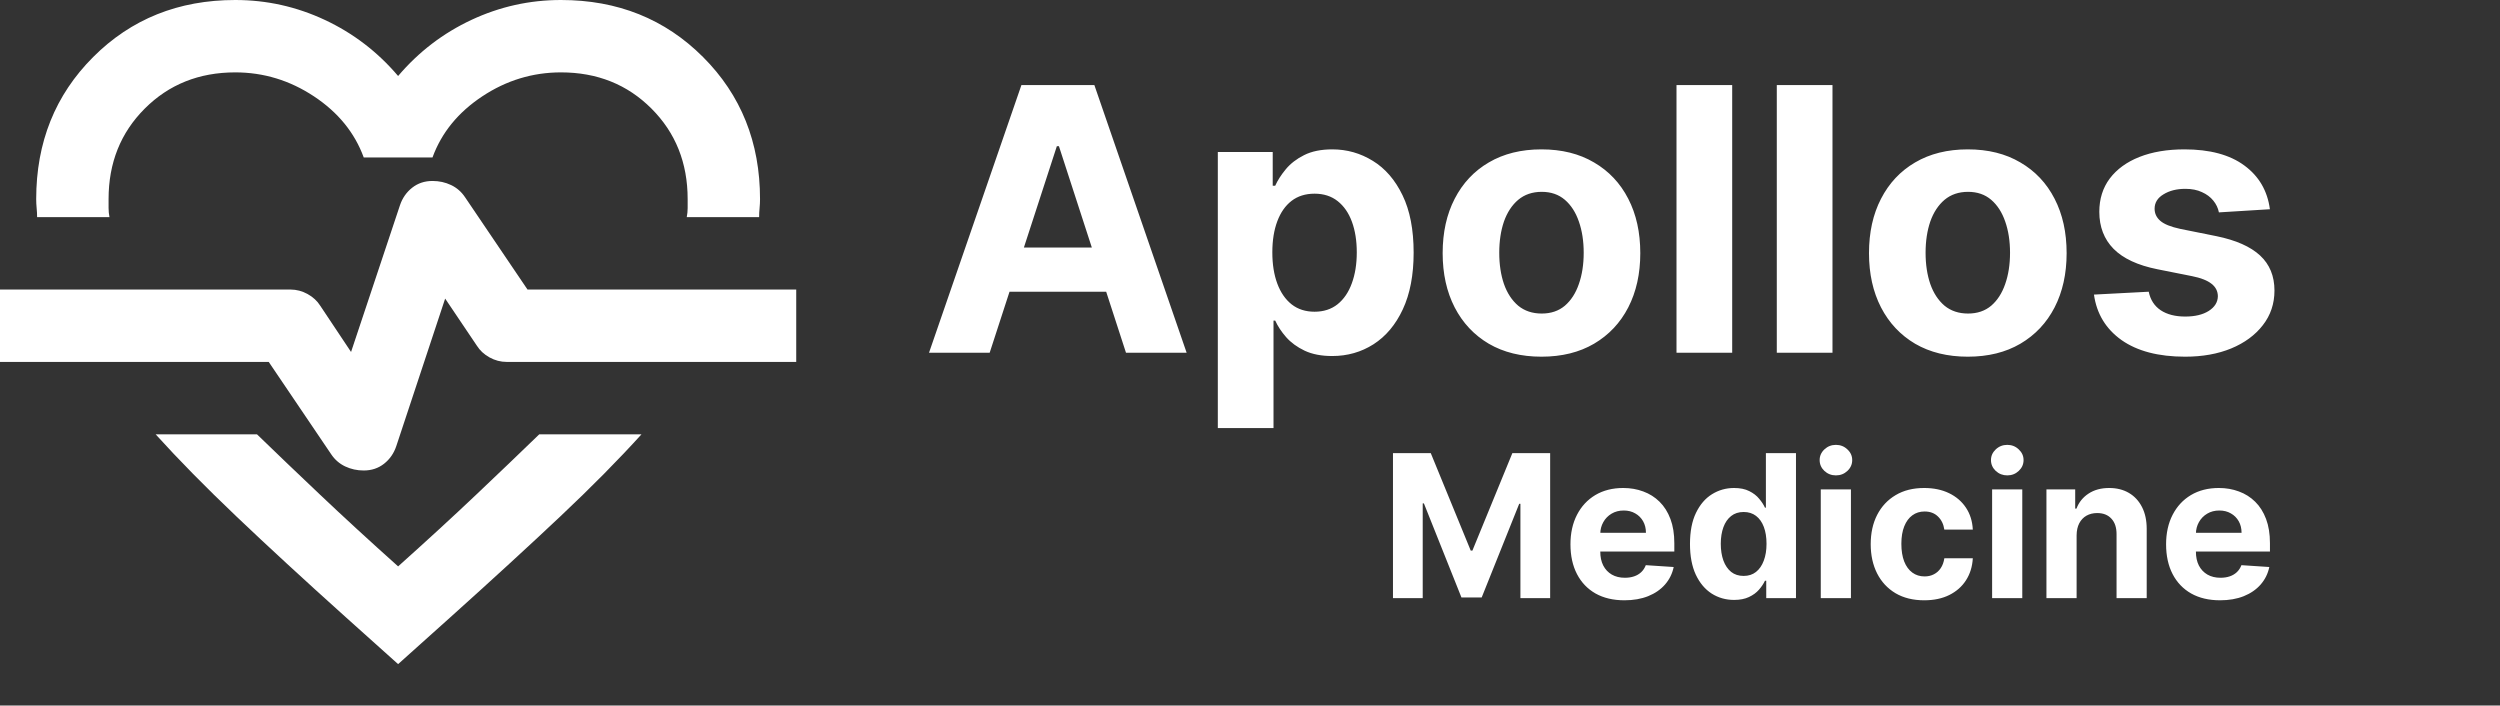 <svg width="163" height="46" viewBox="0 0 163 46" fill="none" xmlns="http://www.w3.org/2000/svg">
<rect x="0" y="0" width="163" height="46" fill="#333333" stroke="none"/>
<path d="M64.526 23H60.571L66.597 5.545H71.352L77.369 23H73.415L69.043 9.534H68.906L64.526 23ZM64.278 16.139H73.619V19.02H64.278V16.139ZM79.402 27.909V9.909H82.981V12.108H83.144C83.303 11.756 83.533 11.398 83.834 11.034C84.141 10.665 84.538 10.358 85.027 10.114C85.521 9.864 86.135 9.739 86.868 9.739C87.822 9.739 88.703 9.989 89.51 10.489C90.317 10.983 90.962 11.73 91.445 12.73C91.928 13.724 92.169 14.972 92.169 16.472C92.169 17.932 91.933 19.165 91.462 20.171C90.996 21.171 90.359 21.929 89.553 22.446C88.751 22.957 87.854 23.213 86.859 23.213C86.155 23.213 85.555 23.097 85.061 22.864C84.572 22.631 84.172 22.338 83.859 21.986C83.547 21.628 83.308 21.267 83.144 20.903H83.033V27.909H79.402ZM82.956 16.454C82.956 17.233 83.064 17.912 83.28 18.491C83.496 19.071 83.808 19.523 84.217 19.847C84.626 20.165 85.124 20.324 85.709 20.324C86.3 20.324 86.8 20.162 87.209 19.838C87.618 19.509 87.928 19.054 88.138 18.474C88.354 17.889 88.462 17.216 88.462 16.454C88.462 15.699 88.356 15.034 88.146 14.46C87.936 13.886 87.626 13.438 87.217 13.114C86.808 12.79 86.305 12.628 85.709 12.628C85.118 12.628 84.618 12.784 84.209 13.097C83.805 13.409 83.496 13.852 83.28 14.426C83.064 15 82.956 15.676 82.956 16.454ZM100.504 23.256C99.18 23.256 98.035 22.974 97.07 22.412C96.109 21.844 95.368 21.054 94.845 20.043C94.322 19.026 94.061 17.847 94.061 16.506C94.061 15.153 94.322 13.972 94.845 12.96C95.368 11.943 96.109 11.153 97.07 10.591C98.035 10.023 99.18 9.739 100.504 9.739C101.828 9.739 102.97 10.023 103.93 10.591C104.896 11.153 105.641 11.943 106.163 12.96C106.686 13.972 106.947 15.153 106.947 16.506C106.947 17.847 106.686 19.026 106.163 20.043C105.641 21.054 104.896 21.844 103.93 22.412C102.97 22.974 101.828 23.256 100.504 23.256ZM100.521 20.443C101.124 20.443 101.626 20.273 102.03 19.932C102.433 19.585 102.737 19.114 102.942 18.517C103.152 17.921 103.257 17.241 103.257 16.48C103.257 15.719 103.152 15.04 102.942 14.443C102.737 13.847 102.433 13.375 102.03 13.028C101.626 12.682 101.124 12.508 100.521 12.508C99.913 12.508 99.402 12.682 98.987 13.028C98.578 13.375 98.269 13.847 98.058 14.443C97.854 15.04 97.751 15.719 97.751 16.48C97.751 17.241 97.854 17.921 98.058 18.517C98.269 19.114 98.578 19.585 98.987 19.932C99.402 20.273 99.913 20.443 100.521 20.443ZM112.939 5.545V23H109.308V5.545H112.939ZM119.478 5.545V23H115.847V5.545H119.478ZM128.301 23.256C126.977 23.256 125.832 22.974 124.866 22.412C123.906 21.844 123.165 21.054 122.642 20.043C122.119 19.026 121.858 17.847 121.858 16.506C121.858 15.153 122.119 13.972 122.642 12.96C123.165 11.943 123.906 11.153 124.866 10.591C125.832 10.023 126.977 9.739 128.301 9.739C129.625 9.739 130.767 10.023 131.727 10.591C132.693 11.153 133.438 11.943 133.96 12.96C134.483 13.972 134.744 15.153 134.744 16.506C134.744 17.847 134.483 19.026 133.96 20.043C133.438 21.054 132.693 21.844 131.727 22.412C130.767 22.974 129.625 23.256 128.301 23.256ZM128.318 20.443C128.92 20.443 129.423 20.273 129.827 19.932C130.23 19.585 130.534 19.114 130.739 18.517C130.949 17.921 131.054 17.241 131.054 16.48C131.054 15.719 130.949 15.04 130.739 14.443C130.534 13.847 130.23 13.375 129.827 13.028C129.423 12.682 128.92 12.508 128.318 12.508C127.71 12.508 127.199 12.682 126.784 13.028C126.375 13.375 126.065 13.847 125.855 14.443C125.651 15.04 125.548 15.719 125.548 16.48C125.548 17.241 125.651 17.921 125.855 18.517C126.065 19.114 126.375 19.585 126.784 19.932C127.199 20.273 127.71 20.443 128.318 20.443ZM147.997 13.642L144.673 13.847C144.616 13.562 144.494 13.307 144.307 13.079C144.119 12.847 143.872 12.662 143.565 12.526C143.264 12.383 142.903 12.312 142.483 12.312C141.92 12.312 141.446 12.432 141.06 12.671C140.673 12.903 140.48 13.216 140.48 13.608C140.48 13.921 140.605 14.185 140.855 14.401C141.105 14.617 141.534 14.79 142.142 14.921L144.511 15.398C145.784 15.659 146.733 16.079 147.358 16.659C147.983 17.239 148.295 18 148.295 18.943C148.295 19.801 148.043 20.554 147.537 21.202C147.037 21.849 146.349 22.355 145.474 22.719C144.605 23.077 143.602 23.256 142.466 23.256C140.733 23.256 139.352 22.895 138.324 22.173C137.301 21.446 136.702 20.457 136.526 19.207L140.097 19.02C140.205 19.548 140.466 19.952 140.881 20.23C141.295 20.503 141.827 20.639 142.474 20.639C143.111 20.639 143.622 20.517 144.009 20.273C144.401 20.023 144.599 19.702 144.605 19.31C144.599 18.98 144.46 18.71 144.188 18.5C143.915 18.284 143.494 18.119 142.926 18.006L140.659 17.554C139.381 17.298 138.429 16.855 137.804 16.224C137.185 15.594 136.875 14.79 136.875 13.812C136.875 12.972 137.102 12.247 137.557 11.639C138.017 11.031 138.662 10.562 139.491 10.233C140.327 9.903 141.304 9.739 142.423 9.739C144.077 9.739 145.378 10.088 146.327 10.787C147.281 11.486 147.838 12.438 147.997 13.642Z" fill="white"/>
<path d="M90.822 29.546H93.287L95.891 35.898H96.001L98.605 29.546H101.07V39H99.131V32.846H99.053L96.606 38.954H95.286L92.839 32.823H92.761V39H90.822V29.546ZM105.912 39.139C105.182 39.139 104.555 38.991 104.028 38.695C103.505 38.397 103.102 37.975 102.819 37.43C102.536 36.883 102.394 36.235 102.394 35.487C102.394 34.758 102.536 34.117 102.819 33.566C103.102 33.016 103.501 32.586 104.014 32.278C104.532 31.971 105.138 31.817 105.833 31.817C106.301 31.817 106.737 31.892 107.14 32.043C107.546 32.191 107.9 32.414 108.202 32.712C108.506 33.011 108.743 33.386 108.913 33.839C109.082 34.288 109.166 34.814 109.166 35.418V35.958H103.179V34.739H107.315C107.315 34.456 107.254 34.205 107.131 33.986C107.007 33.768 106.837 33.597 106.618 33.474C106.403 33.348 106.152 33.285 105.866 33.285C105.567 33.285 105.302 33.354 105.072 33.492C104.844 33.628 104.665 33.811 104.536 34.042C104.407 34.27 104.341 34.524 104.338 34.804V35.962C104.338 36.313 104.402 36.616 104.532 36.872C104.664 37.127 104.85 37.324 105.09 37.463C105.33 37.601 105.615 37.67 105.944 37.67C106.163 37.67 106.363 37.64 106.544 37.578C106.726 37.517 106.881 37.424 107.011 37.301C107.14 37.178 107.238 37.027 107.306 36.849L109.125 36.969C109.033 37.406 108.843 37.787 108.557 38.114C108.274 38.437 107.908 38.689 107.458 38.871C107.012 39.049 106.497 39.139 105.912 39.139ZM113.063 39.115C112.524 39.115 112.036 38.977 111.599 38.7C111.165 38.42 110.821 38.009 110.565 37.467C110.313 36.923 110.187 36.255 110.187 35.464C110.187 34.651 110.318 33.976 110.579 33.437C110.841 32.895 111.188 32.491 111.622 32.223C112.059 31.952 112.538 31.817 113.058 31.817C113.455 31.817 113.786 31.884 114.051 32.02C114.318 32.152 114.534 32.318 114.697 32.519C114.863 32.715 114.989 32.909 115.076 33.1H115.136V29.546H117.098V39H115.159V37.864H115.076C114.983 38.061 114.852 38.257 114.683 38.451C114.517 38.642 114.3 38.8 114.032 38.926C113.768 39.052 113.444 39.115 113.063 39.115ZM113.686 37.55C114.003 37.55 114.271 37.464 114.489 37.292C114.711 37.117 114.88 36.872 114.997 36.558C115.117 36.244 115.177 35.876 115.177 35.455C115.177 35.033 115.119 34.667 115.002 34.356C114.885 34.045 114.715 33.805 114.494 33.636C114.272 33.466 114.003 33.382 113.686 33.382C113.363 33.382 113.09 33.469 112.869 33.645C112.647 33.82 112.48 34.063 112.366 34.374C112.252 34.685 112.195 35.045 112.195 35.455C112.195 35.867 112.252 36.232 112.366 36.549C112.483 36.863 112.65 37.109 112.869 37.287C113.09 37.463 113.363 37.55 113.686 37.55ZM118.714 39V31.909H120.681V39H118.714ZM119.702 30.995C119.41 30.995 119.159 30.898 118.95 30.704C118.744 30.507 118.641 30.272 118.641 29.998C118.641 29.727 118.744 29.495 118.95 29.301C119.159 29.104 119.41 29.005 119.702 29.005C119.995 29.005 120.244 29.104 120.45 29.301C120.66 29.495 120.764 29.727 120.764 29.998C120.764 30.272 120.66 30.507 120.45 30.704C120.244 30.898 119.995 30.995 119.702 30.995ZM125.46 39.139C124.734 39.139 124.109 38.985 123.586 38.677C123.066 38.366 122.666 37.935 122.386 37.384C122.109 36.833 121.97 36.199 121.97 35.482C121.97 34.756 122.11 34.119 122.39 33.571C122.674 33.02 123.075 32.591 123.595 32.283C124.115 31.972 124.734 31.817 125.451 31.817C126.07 31.817 126.611 31.929 127.076 32.154C127.541 32.378 127.909 32.694 128.179 33.1C128.45 33.506 128.6 33.983 128.627 34.531H126.771C126.719 34.177 126.581 33.893 126.356 33.677C126.134 33.459 125.843 33.349 125.483 33.349C125.179 33.349 124.912 33.432 124.685 33.599C124.46 33.762 124.285 34 124.158 34.314C124.032 34.628 123.969 35.008 123.969 35.455C123.969 35.907 124.031 36.292 124.154 36.609C124.28 36.926 124.457 37.167 124.685 37.334C124.912 37.5 125.179 37.583 125.483 37.583C125.708 37.583 125.91 37.537 126.088 37.444C126.27 37.352 126.419 37.218 126.536 37.043C126.656 36.864 126.734 36.65 126.771 36.401H128.627C128.596 36.943 128.449 37.42 128.184 37.832C127.922 38.241 127.561 38.561 127.099 38.792C126.638 39.023 126.091 39.139 125.46 39.139ZM129.886 39V31.909H131.853V39H129.886ZM130.874 30.995C130.582 30.995 130.331 30.898 130.122 30.704C129.916 30.507 129.812 30.272 129.812 29.998C129.812 29.727 129.916 29.495 130.122 29.301C130.331 29.104 130.582 29.005 130.874 29.005C131.167 29.005 131.416 29.104 131.622 29.301C131.831 29.495 131.936 29.727 131.936 29.998C131.936 30.272 131.831 30.507 131.622 30.704C131.416 30.898 131.167 30.995 130.874 30.995ZM135.395 34.901V39H133.428V31.909H135.303V33.16H135.386C135.543 32.748 135.806 32.422 136.175 32.181C136.544 31.938 136.992 31.817 137.519 31.817C138.011 31.817 138.44 31.924 138.807 32.14C139.173 32.355 139.457 32.663 139.661 33.063C139.864 33.46 139.965 33.934 139.965 34.485V39H137.999V34.836C138.002 34.402 137.891 34.063 137.666 33.82C137.442 33.574 137.132 33.451 136.738 33.451C136.474 33.451 136.24 33.508 136.037 33.622C135.837 33.736 135.68 33.902 135.566 34.12C135.455 34.336 135.398 34.596 135.395 34.901ZM144.747 39.139C144.017 39.139 143.39 38.991 142.863 38.695C142.34 38.397 141.937 37.975 141.654 37.43C141.371 36.883 141.229 36.235 141.229 35.487C141.229 34.758 141.371 34.117 141.654 33.566C141.937 33.016 142.335 32.586 142.849 32.278C143.366 31.971 143.973 31.817 144.668 31.817C145.136 31.817 145.572 31.892 145.975 32.043C146.381 32.191 146.735 32.414 147.037 32.712C147.341 33.011 147.578 33.386 147.748 33.839C147.917 34.288 148.001 34.814 148.001 35.418V35.958H142.014V34.739H146.15C146.15 34.456 146.089 34.205 145.966 33.986C145.842 33.768 145.672 33.597 145.453 33.474C145.238 33.348 144.987 33.285 144.701 33.285C144.402 33.285 144.137 33.354 143.907 33.492C143.679 33.628 143.5 33.811 143.371 34.042C143.242 34.27 143.176 34.524 143.173 34.804V35.962C143.173 36.313 143.237 36.616 143.366 36.872C143.499 37.127 143.685 37.324 143.925 37.463C144.165 37.601 144.45 37.67 144.779 37.67C144.998 37.67 145.198 37.64 145.379 37.578C145.561 37.517 145.716 37.424 145.846 37.301C145.975 37.178 146.073 37.027 146.141 36.849L147.96 36.969C147.868 37.406 147.678 37.787 147.392 38.114C147.109 38.437 146.743 38.689 146.293 38.871C145.847 39.049 145.332 39.139 144.747 39.139Z" fill="white"/>
<path d="M15.338 0C17.383 0 19.33 0.433 21.178 1.298C23.027 2.163 24.62 3.382 25.957 4.955C27.294 3.382 28.887 2.163 30.735 1.298C32.584 0.433 34.531 0 36.576 0C40.273 0 43.36 1.239 45.837 3.717C48.315 6.194 49.554 9.282 49.554 12.978C49.554 13.175 49.544 13.372 49.525 13.568C49.505 13.765 49.495 13.962 49.495 14.158H44.776C44.815 13.962 44.835 13.765 44.835 13.568V12.978C44.835 10.619 44.048 8.652 42.475 7.079C40.902 5.506 38.935 4.719 36.576 4.719C34.727 4.719 33.016 5.241 31.443 6.283C29.87 7.325 28.788 8.652 28.199 10.265H23.715C23.125 8.652 22.044 7.325 20.471 6.283C18.897 5.241 17.187 4.719 15.338 4.719C12.978 4.719 11.012 5.506 9.439 7.079C7.866 8.652 7.079 10.619 7.079 12.978V13.568C7.079 13.765 7.099 13.962 7.138 14.158H2.419C2.419 13.962 2.409 13.765 2.389 13.568C2.37 13.372 2.36 13.175 2.36 12.978C2.36 9.282 3.599 6.194 6.076 3.717C8.554 1.239 11.641 0 15.338 0ZM10.147 28.317H16.754C18.012 29.536 19.389 30.853 20.884 32.269C22.378 33.685 24.069 35.238 25.957 36.929C27.845 35.238 29.536 33.685 31.03 32.269C32.525 30.853 33.901 29.536 35.16 28.317H41.826C40.331 29.968 38.562 31.758 36.517 33.685C34.471 35.612 32.092 37.795 29.378 40.233L25.957 43.301L22.535 40.233C19.822 37.795 17.452 35.612 15.427 33.685C13.401 31.758 11.641 29.968 10.147 28.317ZM23.715 30.676C24.226 30.676 24.669 30.529 25.043 30.234C25.416 29.939 25.682 29.555 25.839 29.084L29.024 19.468L31.089 22.535C31.286 22.85 31.561 23.105 31.915 23.302C32.269 23.499 32.643 23.597 33.036 23.597H51.914V18.878H34.393L30.322 12.86C30.086 12.507 29.782 12.241 29.408 12.064C29.034 11.887 28.631 11.799 28.199 11.799C27.687 11.799 27.245 11.946 26.871 12.241C26.498 12.536 26.232 12.919 26.075 13.391L22.889 22.948L20.884 19.94C20.687 19.625 20.412 19.369 20.058 19.173C19.704 18.976 19.33 18.878 18.937 18.878H0V23.597H17.521L21.591 29.614C21.827 29.968 22.132 30.234 22.506 30.411C22.879 30.588 23.282 30.676 23.715 30.676Z" fill="white"/>
</svg>
